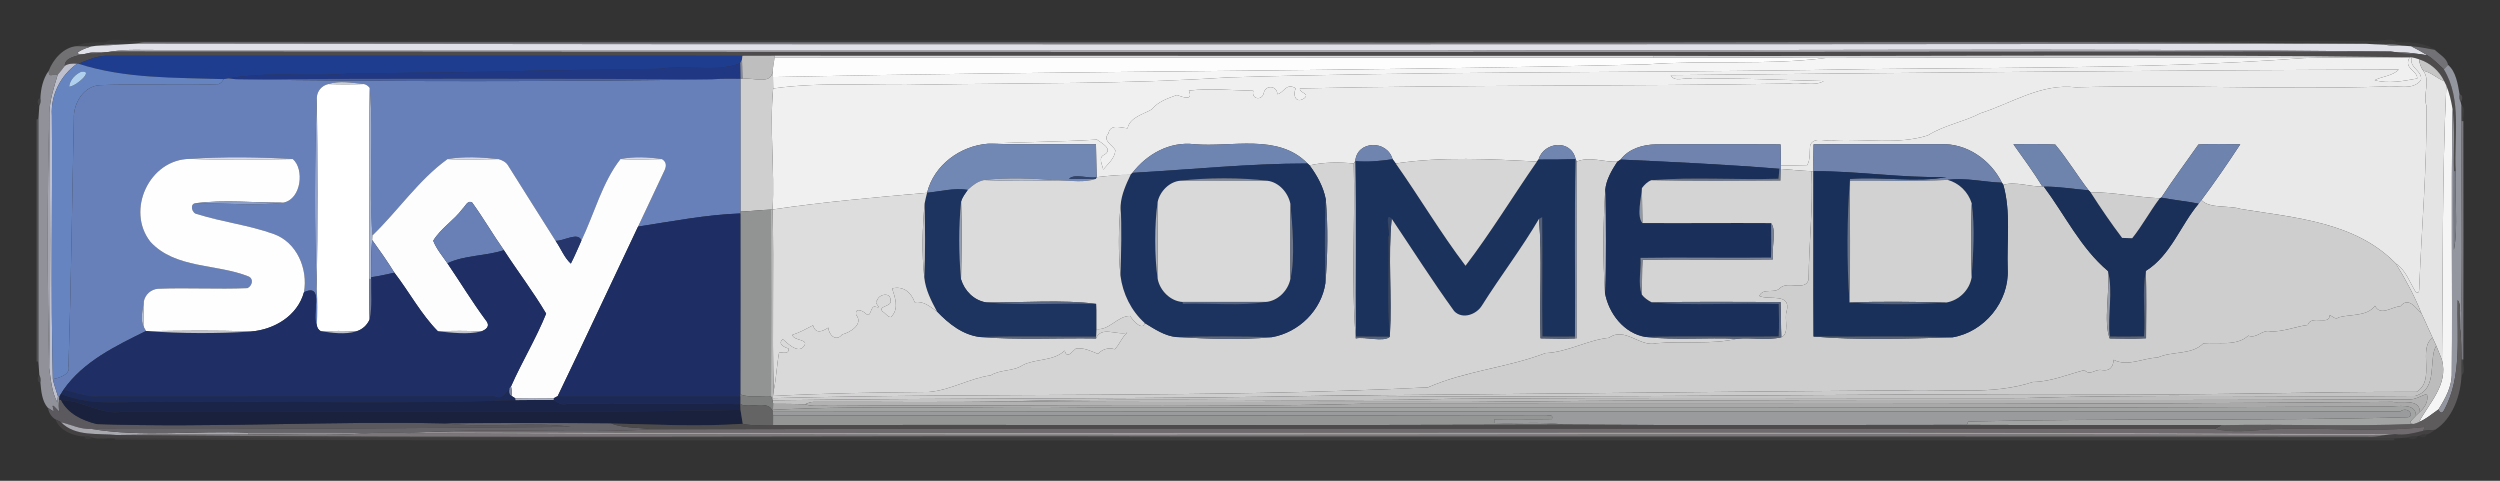 <?xml version="1.0" encoding="UTF-8" ?>
<!DOCTYPE svg PUBLIC "-//W3C//DTD SVG 1.1//EN" "http://www.w3.org/Graphics/SVG/1.1/DTD/svg11.dtd">
<svg width="1300pt" height="250pt" viewBox="0 0 1300 250" version="1.1" xmlns="http://www.w3.org/2000/svg">
<rect x="0" y="0" width="1300" height="250" fill="#333333" stroke="none"/>
<g id="#4140417c">
<path fill="#414041" opacity="0.49" d=" M 55.00 22.00 C 57.70 19.63 64.71 21.15 69.27 21.31 C 64.53 21.82 59.76 22.14 55.00 22.00 Z" />
</g>
<g id="#3d3c3cd9">
<path fill="#3d3c3c" opacity="0.85" d=" M 69.27 21.31 C 457.08 20.77 844.94 20.85 1232.74 21.26 C 1237.09 21.88 1241.57 22.09 1246.01 22.02 C 1252.66 21.81 1260.56 21.88 1266.11 25.93 C 1261.98 25.23 1257.96 24.28 1253.81 24.05 C 1252.61 23.95 1251.42 23.87 1250.24 23.80 C 1246.71 23.19 1243.28 22.92 1239.76 23.21 C 1236.48 23.09 1233.42 23.00 1230.23 22.77 C 1043.55 20.97 856.73 22.51 670.00 22.00 C 471.66 21.98 273.31 22.03 74.97 21.98 C 73.52 22.01 72.11 22.38 70.70 22.71 C 67.54 22.88 64.38 23.01 61.22 23.21 C 57.39 23.04 53.57 23.25 49.78 23.83 C 49.15 23.92 47.87 24.10 47.23 24.19 C 45.42 24.15 41.79 24.05 39.98 24.00 C 43.40 21.56 50.04 22.16 55.00 22.00 C 59.76 22.14 64.53 21.82 69.27 21.31 Z" />
</g>
<g id="#41404176">
<path fill="#414041" opacity="0.46" d=" M 1232.74 21.26 C 1236.21 22.26 1244.22 18.80 1246.01 22.02 C 1241.57 22.09 1237.09 21.88 1232.74 21.26 Z" />
</g>
<g id="#7a7a7fff">
<path fill="#7a7a7f" opacity="1.00" d=" M 70.70 22.71 C 72.11 22.38 73.52 22.01 74.97 21.98 C 273.31 22.03 471.66 21.98 670.00 22.00 C 856.73 22.51 1043.55 20.97 1230.23 22.77 C 843.72 23.11 457.20 23.24 70.70 22.71 Z" />
</g>
<g id="#999aa3ff">
<path fill="#999aa3" opacity="1.00" d=" M 49.78 23.83 C 53.57 23.25 57.39 23.04 61.22 23.21 C 57.42 23.62 53.61 23.83 49.78 23.83 Z" />
</g>
<g id="#dfe0e8ff">
<path fill="#dfe0e8" opacity="1.00" d=" M 61.22 23.21 C 64.38 23.01 67.54 22.88 70.70 22.71 C 457.20 23.24 843.72 23.11 1230.23 22.77 C 1233.42 23.00 1236.48 23.09 1239.76 23.21 C 1243.16 23.80 1246.75 24.07 1250.24 23.80 C 1251.42 23.87 1252.61 23.95 1253.81 24.05 C 1256.67 25.48 1259.49 26.99 1262.19 28.76 C 1259.88 28.34 1257.56 27.99 1255.24 27.79 C 1252.02 27.34 1248.97 27.05 1245.79 27.11 C 1245.14 27.03 1243.86 26.88 1243.21 26.80 C 1076.56 24.93 909.72 26.53 743.00 26.00 C 523.00 25.99 303.00 26.02 83.00 25.99 C 74.60 26.12 66.12 25.42 57.79 26.84 C 57.14 26.92 55.85 27.08 55.21 27.16 C 52.03 27.15 48.79 26.73 45.72 27.71 C 45.08 27.84 43.81 28.10 43.17 28.23 C 36.07 28.24 44.57 24.95 47.23 24.19 C 47.87 24.10 49.15 23.92 49.78 23.83 C 53.61 23.83 57.42 23.62 61.22 23.21 Z" />
</g>
<g id="#989aa1ff">
<path fill="#989aa1" opacity="1.00" d=" M 1239.76 23.21 C 1243.28 22.92 1246.71 23.19 1250.24 23.80 C 1246.75 24.07 1243.16 23.80 1239.76 23.21 Z" />
</g>
<g id="#747477f7">
<path fill="#747477" opacity="0.97" d=" M 25.35 36.80 C 27.56 30.89 33.17 24.42 39.98 24.00 C 41.79 24.05 45.42 24.15 47.23 24.19 C 44.57 24.95 36.07 28.24 43.17 28.23 C 40.11 29.00 33.60 29.85 33.67 34.26 C 32.55 35.89 31.25 37.38 29.99 38.89 C 27.39 38.15 25.23 40.94 25.35 36.80 Z" />
</g>
<g id="#737276fa">
<path fill="#737276" opacity="0.98" d=" M 1253.81 24.05 C 1257.96 24.28 1261.98 25.23 1266.11 25.93 C 1268.40 28.19 1272.42 30.28 1272.95 33.71 C 1272.20 34.47 1271.48 35.24 1270.78 36.01 C 1268.00 33.48 1265.43 30.69 1262.19 28.76 C 1259.49 26.99 1256.67 25.48 1253.81 24.05 Z" />
</g>
<g id="#a8a7aeff">
<path fill="#a8a7ae" opacity="1.00" d=" M 57.79 26.84 C 66.12 25.42 74.60 26.12 83.00 25.99 C 303.00 26.02 523.00 25.99 743.00 26.00 C 909.72 26.53 1076.56 24.93 1243.21 26.80 C 848.07 27.16 452.93 27.08 57.79 26.84 Z" />
</g>
<g id="#858287ff">
<path fill="#858287" opacity="1.00" d=" M 45.72 27.71 C 48.79 26.73 52.03 27.15 55.21 27.16 C 52.07 27.76 48.89 28.05 45.72 27.71 Z" />
</g>
<g id="#4d4b4bff">
<path fill="#4d4b4b" opacity="1.00" d=" M 55.21 27.16 C 55.85 27.08 57.14 26.92 57.79 26.84 C 452.93 27.08 848.07 27.16 1243.21 26.80 C 1243.86 26.88 1245.14 27.03 1245.79 27.11 C 1248.82 27.70 1252.09 28.02 1255.24 27.79 C 1257.56 27.99 1259.88 28.34 1262.19 28.76 C 1265.43 30.69 1268.00 33.48 1270.78 36.01 C 1280.39 51.79 1275.96 71.53 1276.99 89.01 L 1276.00 88.99 C 1275.70 78.24 1276.71 67.41 1275.34 56.71 C 1274.63 52.55 1273.71 48.38 1272.10 44.49 C 1271.75 43.71 1271.38 42.95 1270.98 42.21 C 1268.50 36.79 1263.58 32.64 1257.93 30.84 C 1256.66 30.37 1255.35 30.02 1254.05 29.79 C 1122.79 27.95 991.33 29.52 860.00 29.01 C 707.65 28.96 555.30 29.06 402.95 28.96 C 397.31 28.95 391.67 28.96 386.04 29.00 C 275.69 28.98 165.34 29.03 54.99 28.98 C 50.01 29.21 45.35 31.28 40.79 33.15 L 40.07 33.14 C 37.86 32.99 35.58 32.99 33.67 34.26 C 33.60 29.85 40.11 29.00 43.17 28.23 C 43.81 28.10 45.08 27.84 45.72 27.71 C 48.89 28.05 52.07 27.76 55.21 27.16 Z" />
</g>
<g id="#868387ff">
<path fill="#868387" opacity="1.00" d=" M 1245.79 27.11 C 1248.97 27.05 1252.02 27.34 1255.24 27.79 C 1252.09 28.02 1248.82 27.70 1245.79 27.11 Z" />
</g>
<g id="#1e3d8fff">
<path fill="#1e3d8f" opacity="1.00" d=" M 40.79 33.15 C 45.35 31.28 50.01 29.21 54.99 28.98 C 165.34 29.03 275.69 28.98 386.04 29.00 C 385.99 29.45 385.89 30.33 385.84 30.77 C 385.59 31.30 385.11 32.35 384.87 32.88 C 371.71 37.91 356.79 33.24 342.98 35.80 C 289.63 36.08 236.35 38.16 182.99 38.02 C 161.64 40.35 139.98 36.88 118.80 40.78 C 118.18 40.87 116.95 41.05 116.33 41.15 C 91.12 40.31 65.06 41.01 40.79 33.15 Z" />
</g>
<g id="#bfbebfff">
<path fill="#bfbebf" opacity="1.00" d=" M 386.04 29.00 C 391.67 28.96 397.31 28.95 402.95 28.96 L 402.81 29.83 C 402.42 32.13 402.06 34.44 401.74 36.74 C 401.46 44.52 391.46 40.08 386.02 40.99 C 385.96 37.58 385.94 34.18 385.84 30.77 C 385.89 30.33 385.99 29.45 386.04 29.00 Z" />
</g>
<g id="#e1e1e3ff">
<path fill="#e1e1e3" opacity="1.00" d=" M 402.95 28.96 C 555.30 29.06 707.65 28.96 860.00 29.01 L 859.99 29.99 C 707.60 29.90 555.20 30.22 402.81 29.83 L 402.95 28.96 Z" />
</g>
<g id="#d5d6d7ff">
<path fill="#d5d6d7" opacity="1.00" d=" M 860.00 29.01 C 991.33 29.52 1122.79 27.95 1254.05 29.79 L 1252.99 29.87 C 1234.73 30.33 1216.46 29.60 1198.22 30.20 C 1115.22 29.84 1032.21 29.91 949.21 30.17 C 919.47 29.79 889.73 30.11 859.99 29.99 L 860.00 29.01 Z" />
</g>
<g id="#fdfdfdff">
<path fill="#fdfdfd" opacity="1.00" d=" M 401.74 36.74 C 402.06 34.44 402.42 32.13 402.81 29.83 C 555.20 30.22 707.60 29.90 859.99 29.99 C 889.73 30.11 919.47 29.79 949.21 30.17 C 918.52 34.01 887.28 31.19 856.41 33.47 C 705.00 37.18 553.36 36.83 401.97 40.06 C 401.92 39.23 401.80 37.57 401.74 36.74 Z" />
</g>
<g id="#f5f5f5ff">
<path fill="#f5f5f5" opacity="1.00" d=" M 949.21 30.17 C 1032.21 29.91 1115.22 29.84 1198.22 30.20 C 1112.30 36.57 1026.06 34.68 939.99 36.44 C 839.35 37.85 738.65 37.16 638.02 40.28 C 585.95 43.76 533.34 43.11 481.00 44.00 C 454.71 44.77 427.98 42.33 402.05 46.01 C 402.02 44.03 402.00 42.05 401.97 40.06 C 553.36 36.83 705.00 37.18 856.41 33.47 C 887.28 31.19 918.52 34.01 949.21 30.17 Z" />
<path fill="#f5f5f5" opacity="1.00" d=" M 1269.86 187.24 C 1270.39 139.65 1269.85 91.96 1272.10 44.49 C 1273.71 48.38 1274.63 52.55 1275.34 56.71 C 1274.48 102.46 1275.34 148.23 1274.92 193.99 C 1275.07 200.94 1271.62 207.21 1268.03 212.88 C 1264.71 215.21 1261.61 217.91 1257.86 219.48 C 1263.22 209.38 1273.11 200.17 1269.86 187.24 Z" />
</g>
<g id="#f0f0f0ff">
<path fill="#f0f0f0" opacity="1.00" d=" M 1198.22 30.20 C 1216.46 29.60 1234.73 30.33 1252.99 29.87 C 1249.69 35.67 1256.99 36.52 1256.98 40.82 C 1249.79 42.11 1242.05 43.65 1234.82 41.69 C 1238.90 39.64 1244.02 39.57 1247.36 36.17 C 1121.11 36.54 995.01 37.89 868.79 39.08 C 870.87 43.20 876.59 39.77 879.99 41.04 C 902.80 40.43 925.56 41.55 948.34 42.15 C 943.38 45.13 936.21 42.40 930.34 43.46 C 845.64 44.88 760.35 44.13 675.96 45.99 C 675.60 48.44 681.42 48.52 678.13 51.14 C 673.85 54.03 672.10 49.45 673.81 45.94 C 668.76 42.84 667.72 48.22 664.22 49.00 C 664.20 44.63 658.31 43.94 657.20 48.14 C 656.51 52.46 650.56 51.82 651.71 47.19 C 640.63 46.98 629.23 45.78 618.21 47.11 C 620.55 52.51 615.45 50.66 611.97 49.42 C 607.16 51.17 602.27 52.76 598.92 56.87 C 594.47 59.49 587.57 60.91 586.32 66.74 C 582.33 66.33 577.38 64.33 576.34 69.49 C 573.13 73.04 578.44 75.34 579.99 78.11 C 579.70 82.34 576.19 85.16 573.66 88.18 C 573.22 85.44 570.81 81.93 574.37 80.39 C 578.96 77.51 572.80 74.35 570.38 72.59 C 551.53 73.77 532.60 73.74 513.76 74.73 C 499.29 75.87 485.65 85.82 482.08 100.24 C 455.31 102.60 428.36 104.98 401.77 108.92 C 402.89 87.93 400.08 66.98 402.05 46.01 C 427.98 42.33 454.71 44.77 481.00 44.00 C 533.34 43.11 585.95 43.76 638.02 40.28 C 738.65 37.16 839.35 37.85 939.99 36.44 C 1026.06 34.68 1112.30 36.57 1198.22 30.20 Z" />
</g>
<g id="#edececff">
<path fill="#edecec" opacity="1.00" d=" M 1252.99 29.87 L 1254.05 29.79 C 1252.55 35.42 1260.01 36.79 1258.85 41.73 C 1254.42 47.40 1246.03 44.09 1240.00 45.00 C 1186.59 46.78 1133.06 43.88 1079.56 45.42 C 1061.50 43.20 1046.34 53.58 1029.86 58.87 C 1021.04 63.48 1010.99 65.04 1002.45 70.41 C 986.81 75.34 970.06 72.10 953.99 72.95 C 950.04 74.06 943.59 70.60 941.34 75.36 C 940.80 78.81 941.55 82.67 939.76 85.87 C 935.17 86.04 930.65 86.04 926.09 86.01 C 926.04 83.28 925.93 77.82 925.88 75.08 C 904.26 74.93 882.63 74.92 861.01 75.08 C 854.28 75.20 846.88 77.36 842.72 82.98 C 842.29 83.26 841.43 83.83 841.00 84.11 C 834.04 84.37 826.57 81.18 819.91 84.01 C 819.76 83.69 819.47 83.05 819.32 82.73 C 816.94 72.19 802.78 73.68 800.02 82.98 C 799.83 83.23 799.43 83.75 799.23 84.00 C 774.90 82.73 749.99 81.35 725.78 85.01 C 725.23 84.27 724.69 83.54 724.15 82.80 C 721.24 72.58 705.62 73.03 704.74 83.78 C 704.54 84.08 704.14 84.68 703.94 84.99 C 696.35 84.29 688.44 84.25 681.00 86.00 C 680.73 85.76 680.20 85.26 679.93 85.01 C 664.56 69.23 640.40 76.71 620.98 74.98 C 608.29 73.47 596.44 80.09 588.87 89.88 C 588.63 90.14 588.13 90.67 587.89 90.93 C 581.97 90.80 576.11 91.47 570.25 92.13 C 570.03 86.44 570.10 80.75 569.91 75.06 C 551.19 74.75 532.47 75.35 513.76 74.73 C 532.60 73.74 551.53 73.77 570.38 72.59 C 572.80 74.35 578.96 77.51 574.37 80.39 C 570.81 81.93 573.22 85.44 573.66 88.18 C 576.19 85.16 579.70 82.34 579.99 78.11 C 578.44 75.34 573.13 73.04 576.34 69.49 C 577.38 64.33 582.33 66.33 586.32 66.74 C 587.57 60.91 594.47 59.49 598.92 56.87 C 602.27 52.76 607.16 51.17 611.97 49.42 C 615.45 50.66 620.55 52.51 618.21 47.11 C 629.23 45.78 640.63 46.98 651.71 47.19 C 650.56 51.82 656.51 52.46 657.20 48.14 C 658.31 43.94 664.20 44.63 664.22 49.00 C 667.72 48.22 668.76 42.84 673.81 45.94 C 672.10 49.45 673.85 54.03 678.13 51.14 C 681.42 48.52 675.60 48.44 675.96 45.99 C 760.35 44.13 845.64 44.88 930.34 43.46 C 936.21 42.40 943.38 45.13 948.34 42.15 C 925.56 41.55 902.80 40.43 879.99 41.04 C 876.59 39.77 870.87 43.20 868.79 39.08 C 995.01 37.89 1121.11 36.54 1247.36 36.17 C 1244.02 39.57 1238.90 39.64 1234.82 41.69 C 1242.05 43.65 1249.79 42.11 1256.98 40.82 C 1256.99 36.52 1249.69 35.67 1252.99 29.87 Z" />
</g>
<g id="#e9e9e9ff">
<path fill="#e9e9e9" opacity="1.00" d=" M 1254.05 29.79 C 1255.35 30.02 1256.66 30.37 1257.93 30.84 C 1258.09 32.98 1258.84 35.01 1260.08 36.77 C 1264.08 42.09 1259.76 49.02 1261.75 55.03 C 1262.12 86.37 1259.25 117.66 1258.03 149.00 C 1257.87 150.44 1258.45 152.96 1256.18 151.85 C 1253.03 146.78 1251.02 140.40 1245.80 137.00 C 1224.81 115.44 1193.33 113.20 1165.32 108.69 C 1158.91 106.59 1149.17 108.68 1144.75 104.04 C 1151.80 94.59 1158.48 84.87 1164.95 75.01 C 1157.68 75.02 1150.41 74.65 1143.19 75.14 C 1136.75 84.35 1129.98 93.33 1123.87 102.76 L 1123.07 103.10 C 1111.02 102.58 1099.16 99.93 1087.07 99.95 C 1086.82 99.70 1086.32 99.21 1086.07 98.96 C 1080.10 91.17 1075.01 82.68 1068.73 75.17 C 1061.47 74.85 1054.22 74.86 1046.98 75.03 C 1052.13 82.23 1057.37 89.41 1062.03 96.96 C 1055.28 97.19 1048.31 94.22 1041.73 96.10 C 1041.55 95.83 1041.19 95.28 1041.01 95.01 C 1035.08 83.05 1022.65 74.38 1009.03 74.98 C 987.04 75.06 965.04 74.88 943.06 75.07 C 942.90 79.71 942.97 84.36 942.99 89.00 L 941.99 89.02 C 936.68 88.82 931.41 88.23 926.12 87.87 C 926.11 87.41 926.10 86.48 926.09 86.01 C 930.65 86.04 935.17 86.04 939.76 85.87 C 941.55 82.67 940.80 78.81 941.34 75.36 C 943.59 70.60 950.04 74.06 953.99 72.95 C 970.06 72.10 986.81 75.34 1002.45 70.41 C 1010.99 65.04 1021.04 63.48 1029.86 58.87 C 1046.34 53.58 1061.50 43.20 1079.56 45.42 C 1133.06 43.88 1186.59 46.78 1240.00 45.00 C 1246.03 44.09 1254.42 47.40 1258.85 41.73 C 1260.01 36.79 1252.55 35.42 1254.05 29.79 Z" />
</g>
<g id="#8189a1ff">
<path fill="#8189a1" opacity="1.00" d=" M 384.87 32.88 C 385.11 32.35 385.59 31.30 385.84 30.77 C 385.94 34.18 385.96 37.58 386.02 40.99 L 385.01 41.00 C 384.94 38.29 384.89 35.58 384.87 32.88 Z" />
</g>
<g id="#c5c5c6ff">
<path fill="#c5c5c6" opacity="1.00" d=" M 1257.93 30.84 C 1263.58 32.64 1268.50 36.79 1270.98 42.21 C 1267.14 40.75 1264.17 37.53 1260.08 36.77 C 1258.84 35.01 1258.09 32.98 1257.93 30.84 Z" />
</g>
<g id="#bec0cdff">
<path fill="#bec0cd" opacity="1.00" d=" M 33.67 34.26 C 35.58 32.99 37.86 32.99 40.07 33.14 C 31.52 39.20 26.32 49.40 26.98 59.97 C 27.35 105.70 26.32 151.52 27.48 197.19 C 28.16 200.19 29.20 203.08 30.13 206.01 C 30.04 206.82 29.87 208.43 29.78 209.24 C 26.89 203.74 26.39 197.35 25.58 191.31 C 26.35 147.14 26.14 102.92 25.68 58.75 C 25.83 51.89 28.07 45.39 29.99 38.89 C 31.25 37.38 32.55 35.89 33.67 34.26 Z" />
</g>
<g id="#6685c0ff">
<path fill="#6685c0" opacity="1.00" d=" M 40.07 33.14 L 40.79 33.15 C 65.06 41.01 91.12 40.31 116.33 41.15 C 115.71 42.26 114.88 43.28 113.66 43.76 C 93.22 44.60 72.72 43.37 52.29 44.28 C 43.56 44.52 38.08 53.68 38.41 61.68 C 37.46 104.57 36.99 147.48 35.62 190.35 C 36.85 194.84 30.55 196.52 27.48 197.19 C 26.32 151.52 27.35 105.70 26.98 59.97 C 26.32 49.40 31.52 39.20 40.07 33.14 M 42.28 37.27 C 39.13 38.67 36.32 41.52 35.93 45.07 C 39.40 45.03 49.27 36.38 42.28 37.27 Z" />
</g>
<g id="#203783ff">
<path fill="#203783" opacity="1.00" d=" M 342.98 35.80 C 356.79 33.24 371.71 37.91 384.87 32.88 C 384.89 35.58 384.94 38.29 385.01 41.00 C 380.09 41.06 375.18 40.79 370.29 41.28 C 287.79 40.78 205.28 40.89 122.78 41.22 C 121.45 41.07 120.12 40.92 118.80 40.78 C 139.98 36.88 161.64 40.35 182.99 38.02 C 236.35 38.16 289.63 36.08 342.98 35.80 Z" />
</g>
<g id="#94969ffe">
<path fill="#94969f" opacity="1.00" d=" M 1270.78 36.01 C 1271.48 35.24 1272.20 34.47 1272.95 33.71 C 1277.15 37.22 1278.10 43.93 1278.99 49.16 C 1278.78 50.47 1278.90 51.82 1279.56 53.00 C 1279.66 53.48 1279.87 54.43 1279.97 54.91 C 1279.94 57.61 1279.95 60.31 1280.00 63.01 C 1279.59 99.41 1280.78 135.91 1279.46 172.25 C 1278.07 167.49 1280.60 159.17 1277.99 156.02 C 1277.52 174.87 1280.34 195.74 1271.05 213.06 C 1270.03 215.12 1268.81 215.09 1268.03 212.88 C 1271.62 207.21 1275.07 200.94 1274.92 193.99 C 1275.34 148.23 1274.48 102.46 1275.34 56.71 C 1276.71 67.41 1275.70 78.24 1276.00 88.99 C 1276.02 102.66 1275.89 116.32 1276.02 129.99 C 1278.39 118.28 1276.30 102.33 1276.99 89.01 C 1275.96 71.53 1280.39 51.79 1270.78 36.01 Z" />
</g>
<g id="#909199fd">
<path fill="#909199" opacity="1.00" d=" M 25.35 36.80 C 25.23 40.94 27.39 38.15 29.99 38.89 C 28.07 45.39 25.83 51.89 25.68 58.75 C 24.49 102.87 24.66 147.19 25.58 191.31 C 26.39 197.35 26.89 203.74 29.78 209.24 C 29.87 208.43 30.04 206.82 30.13 206.01 L 30.96 206.02 C 30.92 206.48 30.84 207.41 30.79 207.87 C 30.46 209.92 30.51 211.99 30.82 214.04 C 29.71 213.26 26.52 208.83 27.65 212.33 C 28.89 215.38 26.09 212.65 24.87 212.07 C 21.82 208.65 21.39 203.27 21.00 198.85 C 21.21 197.54 21.08 196.19 20.45 195.01 C 20.33 193.26 20.10 189.75 19.98 188.00 C 20.01 145.99 20.02 103.99 19.98 61.99 C 20.10 60.24 20.33 56.74 20.45 54.99 C 21.08 53.81 21.21 52.46 21.00 51.15 C 21.22 46.17 22.34 40.90 25.35 36.80 Z" />
</g>
<g id="#afd0eeff">
<path fill="#afd0ee" opacity="1.00" d=" M 42.28 37.27 C 49.27 36.38 39.40 45.03 35.93 45.07 C 36.32 41.52 39.13 38.67 42.28 37.27 Z" />
</g>
<g id="#cfcfcfff">
<path fill="#cfcfcf" opacity="1.00" d=" M 386.02 40.99 C 391.46 40.08 401.46 44.52 401.74 36.74 C 401.80 37.57 401.92 39.23 401.97 40.06 C 402.00 42.05 402.02 44.03 402.05 46.01 C 400.08 66.98 402.89 87.93 401.77 108.92 L 400.94 109.00 C 395.62 109.17 390.33 109.86 385.02 110.04 C 384.99 87.03 384.99 64.02 385.01 41.00 L 386.02 40.99 Z" />
</g>
<g id="#e4e4e4ff">
<path fill="#e4e4e4" opacity="1.00" d=" M 1260.08 36.77 C 1264.17 37.53 1267.14 40.75 1270.98 42.21 C 1271.38 42.95 1271.75 43.71 1272.10 44.49 C 1269.85 91.96 1270.39 139.65 1269.86 187.24 C 1268.84 184.76 1267.93 182.24 1266.86 179.79 C 1266.26 178.40 1265.59 177.03 1264.96 175.66 C 1262.96 171.46 1261.19 167.14 1259.15 162.96 C 1255.57 153.86 1250.92 145.30 1245.80 137.00 C 1251.02 140.40 1253.03 146.78 1256.18 151.85 C 1258.45 152.96 1257.87 150.44 1258.03 149.00 C 1259.25 117.66 1262.12 86.37 1261.75 55.03 C 1259.76 49.02 1264.08 42.09 1260.08 36.77 Z" />
</g>
<g id="#6880b9ff">
<path fill="#6880b9" opacity="1.00" d=" M 116.33 41.15 C 116.95 41.05 118.18 40.87 118.80 40.78 C 120.12 40.92 121.45 41.07 122.78 41.22 C 205.19 42.55 287.92 42.45 370.29 41.28 C 375.18 40.79 380.09 41.06 385.01 41.00 C 384.99 64.02 384.99 87.03 385.02 110.04 L 384.99 110.99 C 367.13 111.66 349.45 115.11 331.80 117.82 C 336.43 108.09 341.02 98.34 345.57 88.58 C 346.80 85.94 346.35 83.99 344.21 82.73 C 337.19 81.66 329.66 81.32 322.67 82.69 C 313.25 94.61 309.03 111.07 302.31 125.12 C 300.74 120.36 293.19 125.42 288.91 125.24 C 280.56 112.19 272.43 99.00 264.12 85.92 C 263.06 84.20 261.11 83.28 259.24 82.73 C 250.50 81.76 241.35 81.21 232.71 82.72 C 217.76 93.46 207.02 109.54 193.71 122.38 C 191.56 96.93 194.48 71.02 192.27 45.75 C 191.53 44.75 190.50 43.93 189.25 43.71 C 183.20 43.14 176.66 41.78 170.73 43.72 C 167.36 44.47 164.89 47.26 164.75 50.75 C 163.58 83.82 163.40 117.27 164.70 150.29 C 165.10 156.60 165.02 162.93 164.76 169.25 C 161.90 163.61 168.94 146.90 158.07 151.96 C 160.24 139.87 154.39 125.95 142.33 121.68 C 129.47 117.04 115.66 115.48 102.66 111.36 C 99.74 111.14 98.48 106.00 101.71 105.65 C 116.86 105.58 132.27 107.16 147.31 105.38 C 156.80 103.62 158.34 87.78 152.24 82.70 C 134.50 81.64 116.44 81.39 98.72 82.62 C 77.59 82.79 65.37 109.47 78.22 125.77 C 91.20 139.84 112.68 137.09 129.25 143.76 C 132.09 145.08 131.10 148.66 128.67 149.82 C 113.16 150.49 97.61 149.52 82.11 150.15 C 78.45 150.46 75.46 153.17 74.78 156.78 C 74.32 161.07 72.62 166.10 74.85 170.16 C 75.12 170.65 75.67 171.63 75.94 172.12 C 60.25 179.85 43.23 187.99 32.98 202.76 C 32.66 203.28 32.02 204.30 31.70 204.81 C 31.51 205.12 31.14 205.72 30.96 206.02 L 30.13 206.01 C 29.20 203.08 28.16 200.19 27.48 197.19 C 30.55 196.52 36.85 194.84 35.62 190.35 C 36.99 147.48 37.46 104.57 38.41 61.68 C 38.08 53.68 43.56 44.52 52.29 44.28 C 72.72 43.37 93.22 44.60 113.66 43.76 C 114.88 43.28 115.71 42.26 116.33 41.15 Z" />
</g>
<g id="#4963a3ff">
<path fill="#4963a3" opacity="1.00" d=" M 122.78 41.22 C 205.28 40.89 287.79 40.78 370.29 41.28 C 287.92 42.45 205.19 42.55 122.78 41.22 Z" />
</g>
<g id="#c7d0e2ff">
<path fill="#c7d0e2" opacity="1.00" d=" M 170.73 43.72 C 176.66 41.78 183.20 43.14 189.25 43.71 C 183.08 43.94 176.90 43.97 170.73 43.72 Z" />
</g>
<g id="#ffffffff">
<path fill="#ffffff" opacity="1.00" d=" M 164.75 50.75 C 164.89 47.26 167.36 44.47 170.73 43.72 C 176.90 43.97 183.08 43.94 189.25 43.71 C 190.50 43.93 191.53 44.75 192.27 45.75 C 191.68 78.82 192.13 111.91 192.02 144.99 C 191.97 152.04 191.90 159.11 192.18 166.16 C 190.91 169.13 188.37 171.40 185.28 172.30 C 179.12 172.05 172.96 172.04 166.80 172.22 C 165.69 171.62 164.95 170.47 164.76 169.25 C 165.02 162.93 165.10 156.60 164.70 150.29 C 165.21 117.12 165.15 83.92 164.75 50.75 Z" />
</g>
<g id="#a4b2d1ff">
<path fill="#a4b2d1" opacity="1.00" d=" M 192.27 45.75 C 194.48 71.02 191.56 96.93 193.71 122.38 C 193.61 123.19 193.57 124.00 193.53 124.82 C 192.95 131.24 192.94 137.70 193.02 144.14 L 193.00 145.10 L 192.02 144.99 C 192.13 111.91 191.68 78.82 192.27 45.75 Z" />
</g>
<g id="#5f5e6096">
<path fill="#5f5e60" opacity="0.59" d=" M 1278.99 49.16 C 1280.81 49.00 1280.63 52.15 1279.56 53.00 C 1278.90 51.82 1278.78 50.47 1278.99 49.16 Z" />
</g>
<g id="#54545570">
<path fill="#545455" opacity="0.44" d=" M 20.45 54.99 C 19.35 54.14 19.17 51.00 21.00 51.15 C 21.21 52.46 21.08 53.81 20.45 54.99 Z" />
</g>
<g id="#94a3c9ff">
<path fill="#94a3c9" opacity="1.00" d=" M 164.70 150.29 C 163.40 117.27 163.58 83.82 164.75 50.75 C 165.15 83.92 165.21 117.12 164.70 150.29 Z" />
</g>
<g id="#504f5076">
<path fill="#504f50" opacity="0.46" d=" M 1279.97 54.91 C 1282.23 55.99 1280.56 60.53 1280.95 62.98 L 1280.00 63.01 C 1279.95 60.31 1279.94 57.61 1279.97 54.91 Z" />
</g>
<g id="#a4a5afff">
<path fill="#a4a5af" opacity="1.00" d=" M 25.58 191.31 C 24.66 147.19 24.49 102.87 25.68 58.75 C 26.14 102.92 26.35 147.14 25.58 191.31 Z" />
</g>
<g id="#6a696b90">
<path fill="#6a696b" opacity="0.56" d=" M 19.02 62.02 L 19.98 61.99 C 20.02 103.99 20.01 145.99 19.98 188.00 L 19.02 188.00 C 18.99 146.01 18.98 104.01 19.02 62.02 Z" />
</g>
<g id="#87878cd5">
<path fill="#87878c" opacity="0.84" d=" M 1280.00 63.01 L 1280.95 62.98 C 1281.02 104.32 1281.05 145.67 1280.94 187.00 L 1280.01 187.00 C 1279.93 182.07 1279.83 177.16 1279.46 172.25 C 1280.78 135.91 1279.59 99.41 1280.00 63.01 Z" />
</g>
<g id="#7187b4ff">
<path fill="#7187b4" opacity="1.00" d=" M 482.08 100.24 C 485.65 85.82 499.29 75.87 513.76 74.73 C 532.47 75.35 551.19 74.75 569.91 75.06 C 570.10 80.75 570.03 86.44 570.25 92.13 C 565.98 93.07 558.94 90.06 555.85 92.98 C 560.49 93.04 565.18 93.09 569.85 92.97 C 564.28 95.11 556.70 93.89 550.21 93.80 C 537.47 92.82 524.38 92.14 511.69 93.62 C 508.34 94.28 505.63 96.44 503.21 98.72 C 496.11 97.60 489.11 99.56 482.08 100.24 Z" />
</g>
<g id="#6f85b1ff">
<path fill="#6f85b1" opacity="1.00" d=" M 588.87 89.88 C 596.44 80.09 608.29 73.47 620.98 74.98 C 640.40 76.71 664.56 69.23 679.93 85.01 C 649.53 85.03 619.21 88.17 588.87 89.88 Z" />
</g>
<g id="#6f84afff">
<path fill="#6f84af" opacity="1.00" d=" M 704.74 83.78 C 705.62 73.03 721.24 72.58 724.15 82.80 C 717.73 83.76 711.21 84.38 704.74 83.78 Z" />
</g>
<g id="#7085afff">
<path fill="#7085af" opacity="1.00" d=" M 800.02 82.98 C 802.78 73.68 816.94 72.19 819.32 82.73 C 812.87 82.98 806.45 83.01 800.02 82.98 Z" />
</g>
<g id="#6f83aeff">
<path fill="#6f83ae" opacity="1.00" d=" M 842.72 82.98 C 846.88 77.36 854.28 75.20 861.01 75.08 C 882.63 74.92 904.26 74.93 925.88 75.08 C 925.93 77.82 926.04 83.28 926.09 86.01 C 926.10 86.48 926.11 87.41 926.12 87.87 L 925.25 87.77 C 897.79 85.54 870.18 84.24 842.72 82.98 Z" />
</g>
<g id="#6e82acff">
<path fill="#6e82ac" opacity="1.00" d=" M 943.06 75.07 C 965.04 74.88 987.04 75.06 1009.03 74.98 C 1022.65 74.38 1035.08 83.05 1041.01 95.01 C 1031.58 94.68 1022.18 92.28 1012.76 93.53 C 995.86 94.51 978.93 93.80 962.02 94.00 L 962.00 93.02 C 978.24 91.74 997.02 95.05 1012.17 92.04 C 989.04 92.64 966.09 88.91 942.99 89.00 C 942.97 84.36 942.90 79.71 943.06 75.07 Z" />
</g>
<g id="#6f84adff">
<path fill="#6f84ad" opacity="1.00" d=" M 1046.98 75.03 C 1054.22 74.86 1061.47 74.85 1068.73 75.17 C 1075.01 82.68 1080.10 91.17 1086.07 98.96 C 1078.30 98.36 1070.60 96.94 1062.80 97.07 L 1062.03 96.96 C 1057.37 89.41 1052.13 82.23 1046.98 75.03 Z" />
</g>
<g id="#6e83adff">
<path fill="#6e83ad" opacity="1.00" d=" M 1143.19 75.14 C 1150.41 74.65 1157.68 75.02 1164.95 75.01 C 1158.48 84.87 1151.80 94.59 1144.75 104.04 C 1144.25 104.66 1143.77 105.28 1143.31 105.91 C 1136.85 104.63 1130.31 104.03 1123.87 102.76 C 1129.98 93.33 1136.75 84.35 1143.19 75.14 Z" />
</g>
<g id="#d8dde9ff">
<path fill="#d8dde9" opacity="1.00" d=" M 98.72 82.62 C 116.44 81.39 134.50 81.64 152.24 82.70 C 134.41 83.10 116.55 83.32 98.72 82.62 Z" />
</g>
<g id="#d7dce8ff">
<path fill="#d7dce8" opacity="1.00" d=" M 232.71 82.72 C 241.35 81.21 250.50 81.76 259.24 82.73 C 250.39 82.91 241.53 83.35 232.71 82.72 Z" />
</g>
<g id="#d6dbe7ff">
<path fill="#d6dbe7" opacity="1.00" d=" M 322.67 82.69 C 329.66 81.32 337.19 81.66 344.21 82.73 C 337.03 82.91 329.84 83.31 322.67 82.69 Z" />
</g>
<g id="#fefefeff">
<path fill="#fefefe" opacity="1.00" d=" M 78.22 125.77 C 65.37 109.47 77.59 82.79 98.72 82.62 C 116.55 83.32 134.41 83.10 152.24 82.70 C 158.34 87.78 156.80 103.62 147.31 105.38 C 132.17 105.43 116.72 103.78 101.71 105.65 C 98.48 106.00 99.74 111.14 102.66 111.36 C 115.66 115.48 129.47 117.04 142.33 121.68 C 154.39 125.95 160.24 139.87 158.07 151.96 C 154.71 164.30 142.49 171.50 130.30 172.41 C 112.47 171.64 94.62 171.99 76.79 172.19 L 75.94 172.12 C 75.67 171.63 75.12 170.65 74.85 170.16 C 74.84 165.69 74.79 161.24 74.78 156.78 C 75.46 153.17 78.45 150.46 82.11 150.15 C 97.61 149.52 113.16 150.49 128.67 149.82 C 131.10 148.66 132.09 145.08 129.25 143.76 C 112.68 137.09 91.20 139.84 78.22 125.77 Z" />
</g>
<g id="#fdfdfeff">
<path fill="#fdfdfe" opacity="1.00" d=" M 193.71 122.38 C 207.02 109.54 217.76 93.46 232.71 82.72 C 241.53 83.35 250.39 82.91 259.24 82.73 C 261.11 83.28 263.06 84.20 264.12 85.92 C 272.43 99.00 280.56 112.19 288.91 125.24 C 291.64 129.10 293.33 133.84 296.83 137.07 C 298.84 133.18 300.51 129.12 302.31 125.12 C 309.03 111.07 313.25 94.61 322.67 82.69 C 329.84 83.31 337.03 82.91 344.21 82.73 C 346.35 83.99 346.80 85.94 345.57 88.58 C 341.02 98.34 336.43 108.09 331.80 117.82 C 317.82 147.18 304.15 176.70 290.01 205.98 C 289.49 206.25 288.45 206.80 287.93 207.07 C 281.26 207.03 274.60 206.92 267.95 207.11 C 267.46 206.81 266.48 206.19 265.99 205.88 C 266.26 204.23 266.15 202.54 265.72 200.93 C 271.39 188.12 278.75 176.05 283.99 163.08 C 277.29 151.70 269.20 141.18 262.03 130.09 C 256.33 121.98 251.35 113.37 245.54 105.34 C 243.17 103.85 241.85 107.40 240.50 108.58 C 236.02 114.65 229.18 118.71 225.27 125.18 C 226.94 129.46 230.07 133.11 232.66 136.91 C 239.37 146.74 245.52 156.95 252.61 166.51 C 255.34 169.82 252.48 171.49 250.29 172.33 C 242.77 171.96 235.24 171.99 227.73 172.29 C 219.11 163.64 212.78 151.79 205.08 141.78 C 201.47 135.96 197.55 130.36 193.53 124.82 C 193.57 124.00 193.61 123.19 193.71 122.38 Z" />
</g>
<g id="#1b325dff">
<path fill="#1b325d" opacity="1.00" d=" M 704.74 83.78 C 711.21 84.38 717.73 83.76 724.15 82.80 C 724.69 83.54 725.23 84.27 725.78 85.01 C 738.15 102.55 749.11 121.12 762.07 138.20 C 775.31 120.83 786.73 101.97 799.23 84.00 C 799.43 83.75 799.83 83.23 800.02 82.98 C 806.45 83.01 812.87 82.98 819.32 82.73 C 818.59 113.48 819.22 144.24 818.98 175.00 C 813.32 175.01 807.68 175.12 802.06 174.93 C 801.78 154.26 802.22 133.59 801.93 112.92 C 801.52 113.14 800.69 113.60 800.27 113.82 C 791.20 129.30 780.24 143.55 770.70 158.73 C 767.82 163.59 760.44 166.27 756.17 161.78 C 744.83 146.12 734.47 129.78 723.69 113.74 C 719.49 109.43 723.43 122.34 721.97 123.00 C 722.47 140.08 721.02 157.26 722.75 174.27 L 722.77 175.09 C 716.84 175.01 710.93 174.99 705.03 174.99 C 704.74 144.59 705.43 114.17 704.74 83.78 Z" />
</g>
<g id="#d7d6d7ff">
<path fill="#d7d6d7" opacity="1.00" d=" M 725.78 85.01 C 749.99 81.35 774.90 82.73 799.23 84.00 C 786.73 101.97 775.31 120.83 762.07 138.20 C 749.11 121.12 738.15 102.55 725.78 85.01 Z" />
</g>
<g id="#878f9fff">
<path fill="#878f9f" opacity="1.00" d=" M 819.32 82.73 C 819.47 83.05 819.76 83.69 819.91 84.01 C 820.06 114.64 820.04 145.27 819.95 175.90 L 819.00 175.97 L 818.98 175.00 C 819.22 144.24 818.59 113.48 819.32 82.73 Z" />
</g>
<g id="#d5d4d5ff">
<path fill="#d5d4d5" opacity="1.00" d=" M 819.91 84.01 C 826.57 81.18 834.04 84.37 841.00 84.11 C 838.10 88.57 835.24 93.34 834.73 98.76 C 833.61 116.52 833.42 134.57 834.59 152.30 C 836.51 163.05 844.56 173.44 855.76 175.22 C 871.49 177.03 887.40 175.40 903.22 176.17 C 889.48 179.31 875.30 177.22 861.39 178.48 C 852.89 180.77 844.93 169.68 836.70 175.64 C 825.36 176.83 815.08 183.16 803.64 183.61 C 783.70 191.25 762.21 192.79 742.53 201.43 C 629.10 207.07 515.37 204.11 401.82 207.04 L 401.96 205.91 C 428.86 204.50 455.89 204.03 482.88 203.83 C 494.25 202.95 504.10 196.71 515.19 195.18 C 520.33 191.97 526.86 193.26 531.83 189.86 C 538.70 186.36 547.78 187.95 553.64 182.30 C 554.84 186.87 557.30 182.94 559.45 181.29 C 563.58 180.59 567.23 182.57 570.90 184.00 C 573.38 181.58 576.30 180.54 579.68 181.61 C 582.23 179.04 583.32 175.41 586.11 173.03 C 580.79 174.48 572.59 169.35 569.96 176.00 L 569.96 175.02 C 569.98 173.73 570.02 172.44 570.06 171.15 C 577.17 171.79 580.89 164.28 587.75 164.29 C 588.88 166.73 594.35 172.28 595.24 167.97 C 600.38 171.09 605.60 174.67 611.75 175.26 C 628.15 176.17 644.95 176.90 661.29 175.34 C 675.34 172.94 687.13 161.36 689.21 147.22 C 690.39 132.82 690.62 118.08 689.41 103.70 C 688.19 97.18 684.90 91.28 681.00 86.00 C 688.44 84.25 696.35 84.29 703.94 84.99 C 704.76 115.02 702.59 147.44 705.01 175.98 C 709.98 174.95 719.40 178.12 722.77 175.09 L 722.75 174.27 C 723.95 154.14 721.65 133.75 723.69 113.74 C 734.47 129.78 744.83 146.12 756.17 161.78 C 760.44 166.27 767.82 163.59 770.70 158.73 C 780.24 143.55 791.20 129.30 800.27 113.82 C 802.00 134.47 800.39 155.24 801.08 175.94 C 807.03 176.04 813.02 176.24 819.00 175.97 L 819.95 175.90 C 820.04 145.27 820.06 114.64 819.91 84.01 Z" />
</g>
<g id="#1a305bff">
<path fill="#1a305b" opacity="1.00" d=" M 841.00 84.11 C 841.43 83.83 842.29 83.26 842.72 82.98 C 870.18 84.24 897.79 85.54 925.25 87.77 C 925.11 89.49 925.03 91.22 924.81 92.94 C 902.81 93.64 880.55 91.91 858.71 93.71 C 856.66 94.47 855.07 96.12 853.79 97.83 C 853.52 102.96 850.91 112.40 854.04 115.98 C 876.34 116.13 898.66 115.87 920.97 116.02 C 920.94 121.99 921.21 127.97 920.92 133.94 C 898.30 134.25 875.67 133.71 853.07 134.11 C 853.52 140.37 851.55 147.20 853.76 153.22 C 855.09 154.94 856.92 156.20 858.85 157.19 C 880.76 159.18 902.93 157.31 924.95 158.07 C 925.04 163.68 925.23 169.32 924.92 174.94 C 901.86 175.29 878.80 174.61 855.76 175.22 C 844.56 173.44 836.51 163.05 834.59 152.30 C 835.30 134.47 835.11 116.60 834.73 98.76 C 835.24 93.34 838.10 88.57 841.00 84.11 Z" />
</g>
<g id="#b2b5bbff">
<path fill="#b2b5bb" opacity="1.00" d=" M 703.94 84.99 C 704.14 84.68 704.54 84.08 704.74 83.78 C 705.43 114.17 704.74 144.59 705.03 174.99 L 705.01 175.98 C 702.59 147.44 704.76 115.02 703.94 84.99 Z" />
</g>
<g id="#1c335fff">
<path fill="#1c335f" opacity="1.00" d=" M 588.87 89.88 C 619.21 88.17 649.53 85.03 679.93 85.01 C 680.20 85.26 680.73 85.76 681.00 86.00 C 684.90 91.28 688.19 97.18 689.41 103.70 C 688.70 118.19 688.94 132.72 689.21 147.22 C 687.13 161.36 675.34 172.94 661.29 175.34 C 644.78 174.83 628.25 174.80 611.75 175.26 C 605.60 174.67 600.38 171.09 595.24 167.97 C 588.18 161.61 583.82 152.70 582.63 143.30 C 583.02 131.13 583.38 118.92 582.72 106.76 C 583.14 101.14 585.50 95.95 587.89 90.93 C 588.13 90.67 588.63 90.14 588.87 89.88 M 613.97 93.97 C 608.22 94.30 603.13 99.49 601.99 104.98 C 600.31 116.11 600.31 133.87 602.00 145.02 C 603.14 151.10 608.63 156.65 614.96 157.02 L 615.05 157.95 C 629.08 157.49 645.51 159.25 658.03 157.02 C 664.34 156.65 669.85 151.11 670.99 145.04 C 673.62 134.59 672.01 116.46 671.00 105.98 C 669.83 100.19 665.06 94.73 659.01 94.00 C 646.22 92.30 626.80 92.34 613.97 93.97 Z" />
</g>
<g id="#6a768cff">
<path fill="#6a768c" opacity="1.00" d=" M 925.25 87.77 L 926.12 87.87 C 926.05 89.38 925.92 92.40 925.85 93.91 C 903.47 94.01 881.08 94.25 858.71 93.71 C 880.55 91.91 902.81 93.64 924.81 92.94 C 925.03 91.22 925.11 89.49 925.25 87.77 Z" />
</g>
<g id="#d4d4d4ff">
<path fill="#d4d4d4" opacity="1.00" d=" M 926.12 87.87 C 931.41 88.23 936.68 88.82 941.99 89.02 C 942.81 107.81 940.65 126.68 940.46 145.36 C 938.91 151.53 929.82 146.00 925.74 149.68 C 922.66 153.02 916.86 149.36 914.84 153.91 C 919.79 156.30 931.59 151.95 929.03 162.01 C 927.70 165.61 930.79 173.46 926.29 175.37 C 926.02 169.27 926.19 163.16 925.89 157.06 C 903.54 156.96 881.19 156.86 858.85 157.19 C 856.92 156.20 855.09 154.94 853.76 153.22 C 853.92 147.16 853.77 141.11 854.11 135.06 C 876.71 134.74 899.33 135.29 921.93 134.89 C 921.01 129.30 924.04 120.03 920.97 116.02 C 898.66 115.87 876.34 116.13 854.04 115.98 C 854.00 109.93 853.91 103.88 853.79 97.83 C 855.07 96.12 856.66 94.47 858.71 93.71 C 881.08 94.25 903.47 94.01 925.85 93.91 C 925.92 92.40 926.05 89.38 926.12 87.87 Z" />
</g>
<g id="#cfcecfff">
<path fill="#cfcecf" opacity="1.00" d=" M 941.99 89.02 L 942.99 89.00 C 943.08 117.66 942.87 146.33 943.05 174.98 C 965.34 176.96 991.59 176.15 1015.31 175.41 C 1031.82 172.62 1044.82 156.86 1044.01 140.03 C 1043.45 125.40 1045.75 110.37 1041.73 96.10 C 1048.31 94.22 1055.28 97.19 1062.03 96.96 L 1062.80 97.07 C 1073.73 111.68 1081.98 129.04 1096.12 140.91 C 1097.29 151.79 1093.68 166.73 1097.02 175.98 C 1103.29 176.04 1109.63 176.31 1115.94 175.89 C 1116.07 164.21 1116.12 152.52 1115.86 140.84 C 1128.80 132.80 1133.77 117.22 1143.31 105.91 C 1143.77 105.28 1144.25 104.66 1144.75 104.04 C 1149.17 108.68 1158.91 106.59 1165.32 108.69 C 1193.33 113.20 1224.81 115.44 1245.80 137.00 C 1250.92 145.30 1255.57 153.86 1259.15 162.96 C 1256.06 160.02 1252.34 154.14 1248.26 159.24 C 1243.75 159.44 1237.87 164.66 1234.99 159.01 C 1230.83 164.71 1222.19 163.28 1216.02 165.04 C 1214.51 166.51 1212.93 164.37 1211.44 163.91 C 1211.36 169.58 1201.90 163.44 1200.00 168.99 C 1193.77 169.79 1187.19 172.60 1180.66 172.35 C 1176.36 171.14 1173.47 176.34 1169.09 174.54 C 1163.15 180.16 1153.23 177.85 1145.74 178.56 C 1139.49 184.79 1129.57 182.40 1121.99 185.93 C 1114.50 186.10 1106.32 190.91 1099.10 187.09 C 1098.88 190.66 1097.16 193.14 1093.01 192.45 C 1089.58 191.64 1086.87 195.67 1083.94 192.45 C 1074.84 194.78 1066.54 198.49 1057.10 198.63 C 1036.13 205.64 1012.85 202.15 991.00 203.00 C 891.90 203.62 792.78 204.96 693.70 205.70 C 596.42 207.68 499.01 206.80 401.68 208.16 L 401.82 207.04 C 515.37 204.11 629.10 207.07 742.53 201.43 C 762.21 192.79 783.70 191.25 803.64 183.61 C 815.08 183.16 825.36 176.83 836.70 175.64 C 844.93 169.68 852.89 180.77 861.39 178.48 C 875.30 177.22 889.48 179.31 903.22 176.17 C 910.81 175.38 918.84 177.18 926.29 175.37 C 930.79 173.46 927.70 165.61 929.03 162.01 C 931.59 151.95 919.79 156.30 914.84 153.91 C 916.86 149.36 922.66 153.02 925.74 149.68 C 929.82 146.00 938.91 151.53 940.46 145.36 C 940.65 126.68 942.81 107.81 941.99 89.02 Z" />
</g>
<g id="#19305aff">
<path fill="#19305a" opacity="1.00" d=" M 942.99 89.00 C 966.09 88.91 989.04 92.64 1012.17 92.04 C 997.02 95.05 978.24 91.74 962.00 93.02 C 960.41 112.56 960.26 136.45 961.75 157.24 C 978.27 158.62 995.54 158.40 1012.26 157.28 C 1018.79 156.10 1024.14 150.82 1025.25 144.25 C 1026.08 131.55 1027.05 118.30 1025.29 105.72 C 1023.41 99.74 1018.73 95.20 1012.76 93.53 C 1022.18 92.28 1031.58 94.68 1041.01 95.01 C 1041.19 95.28 1041.55 95.83 1041.73 96.10 C 1045.75 110.37 1043.45 125.40 1044.01 140.03 C 1044.82 156.86 1031.82 172.62 1015.31 175.41 C 991.23 174.51 967.13 175.24 943.05 174.98 C 942.87 146.33 943.08 117.66 942.99 89.00 Z" />
</g>
<g id="#787b83ff">
<path fill="#787b83" opacity="1.00" d=" M 1276.00 88.99 L 1276.99 89.01 C 1276.30 102.33 1278.39 118.28 1276.02 129.99 C 1275.89 116.32 1276.02 102.66 1276.00 88.99 Z" />
</g>
<g id="#dbdbdcff">
<path fill="#dbdbdc" opacity="1.00" d=" M 570.25 92.13 C 576.11 91.47 581.97 90.80 587.89 90.93 C 585.50 95.95 583.14 101.14 582.72 106.76 C 581.58 118.88 581.51 131.18 582.63 143.30 C 583.82 152.70 588.18 161.61 595.24 167.97 C 594.35 172.28 588.88 166.73 587.75 164.29 C 580.89 164.28 577.17 171.79 570.06 171.15 C 569.98 166.77 570.17 162.39 569.97 158.02 C 552.68 155.69 531.51 157.44 512.75 157.25 C 506.44 156.20 501.54 151.26 499.73 145.25 C 500.04 131.76 500.25 118.25 499.77 104.77 C 500.40 102.50 501.91 100.64 503.21 98.72 C 505.63 96.44 508.34 94.28 511.69 93.62 C 524.52 94.23 537.37 94.08 550.21 93.80 C 556.70 93.89 564.28 95.11 569.85 92.97 L 570.25 92.13 Z" />
</g>
<g id="#2e4573ff">
<path fill="#2e4573" opacity="1.00" d=" M 555.85 92.98 C 558.94 90.06 565.98 93.07 570.25 92.13 L 569.85 92.97 C 565.18 93.09 560.49 93.04 555.85 92.98 Z" />
</g>
<g id="#b5bed0ff">
<path fill="#b5bed0" opacity="1.00" d=" M 511.69 93.62 C 524.38 92.14 537.47 92.82 550.21 93.80 C 537.37 94.08 524.52 94.23 511.69 93.62 Z" />
</g>
<g id="#80899cff">
<path fill="#80899c" opacity="1.00" d=" M 613.97 93.97 C 626.80 92.34 646.22 92.30 659.01 94.00 C 643.99 93.96 628.98 94.06 613.97 93.97 Z" />
</g>
<g id="#697489ff">
<path fill="#697489" opacity="1.00" d=" M 961.75 157.24 C 960.26 136.45 960.41 112.56 962.00 93.02 L 962.02 94.00 C 961.82 115.08 962.32 136.17 961.75 157.24 Z" />
</g>
<g id="#d9d9d9ff">
<path fill="#d9d9d9" opacity="1.00" d=" M 601.99 104.98 C 603.13 99.49 608.22 94.30 613.97 93.97 C 628.98 94.06 643.99 93.96 659.01 94.00 C 665.06 94.73 669.83 100.19 671.00 105.98 C 670.99 119.00 671.02 132.02 670.99 145.04 C 669.85 151.11 664.34 156.65 658.03 157.02 C 643.67 156.99 629.31 156.99 614.96 157.02 C 608.63 156.65 603.14 151.10 602.00 145.02 C 601.99 131.67 602.00 118.33 601.99 104.98 Z" />
<path fill="#d9d9d9" opacity="1.00" d=" M 463.89 149.98 C 469.96 148.50 473.89 152.29 475.66 157.19 C 480.19 156.36 483.53 159.42 487.20 161.93 C 493.31 168.33 500.64 174.20 509.75 175.26 C 529.75 176.85 549.90 175.68 569.96 176.00 C 572.59 169.35 580.79 174.48 586.11 173.03 C 583.32 175.41 582.23 179.04 579.68 181.61 C 576.30 180.54 573.38 181.58 570.90 184.00 C 567.23 182.57 563.58 180.59 559.45 181.29 C 557.30 182.94 554.84 186.87 553.64 182.30 C 547.78 187.95 538.70 186.36 531.83 189.86 C 526.86 193.26 520.33 191.97 515.19 195.18 C 504.10 196.71 494.25 202.95 482.88 203.83 C 455.89 204.03 428.86 204.50 401.96 205.91 C 402.04 205.26 402.21 203.94 402.30 203.28 C 403.70 196.65 403.91 189.82 405.16 183.16 C 406.98 183.32 410.53 184.33 410.02 181.22 C 407.79 180.59 404.18 178.76 407.07 176.40 C 408.72 177.69 414.91 184.45 418.04 180.02 C 420.94 176.24 412.51 177.32 412.02 174.12 C 415.82 172.93 419.26 170.99 422.76 169.16 C 424.13 173.83 427.52 172.46 430.72 170.36 C 430.97 174.27 434.82 177.88 437.90 173.94 C 442.15 172.88 449.11 168.56 445.21 163.76 C 444.46 159.91 448.25 161.35 450.06 162.93 C 453.28 166.17 452.28 158.34 455.40 159.56 C 459.31 160.63 453.91 157.67 456.12 156.16 C 457.06 152.82 463.18 151.86 463.05 156.01 C 464.38 159.51 456.11 158.98 458.95 162.01 C 460.51 162.77 462.69 166.51 464.05 164.03 C 467.39 159.94 465.35 154.44 463.89 149.98 Z" />
</g>
<g id="#d2d2d2ff">
<path fill="#d2d2d2" opacity="1.00" d=" M 962.02 94.00 C 978.93 93.80 995.86 94.51 1012.76 93.53 C 1018.73 95.20 1023.41 99.74 1025.29 105.72 C 1024.85 118.56 1024.85 131.41 1025.25 144.25 C 1024.14 150.82 1018.79 156.10 1012.26 157.28 C 995.42 156.95 978.57 156.70 961.75 157.24 C 962.32 136.17 961.82 115.08 962.02 94.00 Z" />
</g>
<g id="#1a3059ff">
<path fill="#1a3059" opacity="1.00" d=" M 1062.80 97.07 C 1070.60 96.94 1078.30 98.36 1086.07 98.96 C 1086.32 99.21 1086.82 99.70 1087.07 99.95 C 1092.27 108.06 1097.69 116.03 1103.51 123.71 C 1104.82 123.75 1107.44 123.83 1108.75 123.88 C 1114.02 117.31 1117.99 109.82 1123.07 103.10 L 1123.87 102.76 C 1130.31 104.03 1136.85 104.63 1143.31 105.91 C 1133.77 117.22 1128.80 132.80 1115.86 140.84 C 1113.70 151.73 1115.79 163.64 1114.88 174.94 C 1108.90 175.10 1102.97 175.02 1097.03 175.00 C 1095.88 163.87 1098.90 151.54 1096.12 140.91 C 1081.98 129.04 1073.73 111.68 1062.80 97.07 Z" />
</g>
<g id="#1d3461ff">
<path fill="#1d3461" opacity="1.00" d=" M 482.08 100.24 C 489.11 99.56 496.11 97.60 503.21 98.72 C 501.91 100.64 500.40 102.50 499.77 104.77 C 498.44 118.16 498.52 131.84 499.73 145.25 C 501.54 151.26 506.44 156.20 512.75 157.25 C 531.74 158.99 550.90 157.50 569.97 158.02 C 570.17 162.39 569.98 166.77 570.06 171.15 C 570.02 172.44 569.98 173.73 569.96 175.02 C 549.89 175.17 529.80 174.62 509.75 175.26 C 500.64 174.20 493.31 168.33 487.20 161.93 C 484.21 156.35 481.30 150.76 480.63 144.30 C 481.23 131.47 481.05 118.62 480.81 105.78 C 481.12 103.91 481.64 102.08 482.08 100.24 Z" />
</g>
<g id="#9299a6ff">
<path fill="#9299a6" opacity="1.00" d=" M 854.04 115.98 C 850.91 112.40 853.52 102.96 853.79 97.83 C 853.91 103.88 854.00 109.93 854.04 115.98 Z" />
</g>
<g id="#b7b9beff">
<path fill="#b7b9be" opacity="1.00" d=" M 834.59 152.30 C 833.42 134.57 833.61 116.52 834.73 98.76 C 835.11 116.60 835.30 134.47 834.59 152.30 Z" />
</g>
<g id="#dddddeff">
<path fill="#ddddde" opacity="1.00" d=" M 401.77 108.92 C 428.36 104.98 455.31 102.60 482.08 100.24 C 481.64 102.08 481.12 103.91 480.81 105.78 C 479.65 118.50 479.25 131.60 480.63 144.30 C 481.30 150.76 484.21 156.35 487.20 161.93 C 483.53 159.42 480.19 156.36 475.66 157.19 C 473.89 152.29 469.96 148.50 463.89 149.98 C 465.35 154.44 467.39 159.94 464.05 164.03 C 462.69 166.51 460.51 162.77 458.95 162.01 C 456.11 158.98 464.38 159.51 463.05 156.01 C 463.18 151.86 457.06 152.82 456.12 156.16 C 453.91 157.67 459.31 160.63 455.40 159.56 C 452.28 158.34 453.28 166.17 450.06 162.93 C 448.25 161.35 444.46 159.91 445.21 163.76 C 449.11 168.56 442.15 172.88 437.90 173.94 C 434.82 177.88 430.97 174.27 430.72 170.36 C 427.52 172.46 424.13 173.83 422.76 169.16 C 419.26 170.99 415.82 172.93 412.02 174.12 C 412.51 177.32 420.94 176.24 418.04 180.02 C 414.91 184.45 408.72 177.69 407.07 176.40 C 404.18 178.76 407.79 180.59 410.02 181.22 C 410.53 184.33 406.98 183.32 405.16 183.16 C 403.91 189.82 403.70 196.65 402.30 203.28 C 401.47 171.84 402.49 140.36 401.77 108.92 Z" />
</g>
<g id="#cfcfd0ff">
<path fill="#cfcfd0" opacity="1.00" d=" M 1087.07 99.95 C 1099.16 99.93 1111.02 102.58 1123.07 103.10 C 1117.99 109.82 1114.02 117.31 1108.75 123.88 C 1107.44 123.83 1104.82 123.75 1103.51 123.71 C 1097.69 116.03 1092.27 108.06 1087.07 99.95 Z" />
</g>
<g id="#4b5b79ff">
<path fill="#4b5b79" opacity="1.00" d=" M 689.41 103.70 C 690.62 118.08 690.39 132.82 689.21 147.22 C 688.94 132.72 688.70 118.19 689.41 103.70 Z" />
</g>
<g id="#8c9ec6ff">
<path fill="#8c9ec6" opacity="1.00" d=" M 101.71 105.65 C 116.72 103.78 132.17 105.43 147.31 105.38 C 132.27 107.16 116.86 105.58 101.71 105.65 Z" />
</g>
<g id="#6980b7ff">
<path fill="#6980b7" opacity="1.00" d=" M 240.50 108.58 C 241.85 107.40 243.17 103.85 245.54 105.34 C 251.35 113.37 256.33 121.98 262.03 130.09 C 252.47 133.25 241.77 132.59 232.66 136.91 C 230.07 133.11 226.94 129.46 225.27 125.18 C 229.18 118.71 236.02 114.65 240.50 108.58 Z" />
</g>
<g id="#979eadff">
<path fill="#979ead" opacity="1.00" d=" M 499.73 145.25 C 498.52 131.84 498.44 118.16 499.77 104.77 C 500.25 118.25 500.04 131.76 499.73 145.25 Z" />
</g>
<g id="#acb0b9ff">
<path fill="#acb0b9" opacity="1.00" d=" M 602.00 145.02 C 600.31 133.87 600.31 116.11 601.99 104.98 C 602.00 118.33 601.99 131.67 602.00 145.02 Z" />
</g>
<g id="#bfc1c7ff">
<path fill="#bfc1c7" opacity="1.00" d=" M 480.63 144.30 C 479.25 131.60 479.65 118.50 480.81 105.78 C 481.05 118.62 481.23 131.47 480.63 144.30 Z" />
</g>
<g id="#6a758cff">
<path fill="#6a758c" opacity="1.00" d=" M 671.00 105.98 C 672.01 116.46 673.62 134.59 670.99 145.04 C 671.02 132.02 670.99 119.00 671.00 105.98 Z" />
</g>
<g id="#707a8dff">
<path fill="#707a8d" opacity="1.00" d=" M 1025.29 105.72 C 1027.05 118.30 1026.08 131.55 1025.25 144.25 C 1024.85 131.41 1024.85 118.56 1025.29 105.72 Z" />
</g>
<g id="#babdc2ff">
<path fill="#babdc2" opacity="1.00" d=" M 582.63 143.30 C 581.51 131.18 581.58 118.88 582.72 106.76 C 583.38 118.92 583.02 131.13 582.63 143.30 Z" />
</g>
<g id="#929393ff">
<path fill="#929393" opacity="1.00" d=" M 385.02 110.04 C 390.33 109.86 395.62 109.17 400.94 109.00 C 401.04 141.33 401.03 173.67 400.94 206.00 C 395.63 205.68 390.06 207.01 384.96 205.11 C 385.04 173.73 385.00 142.36 384.99 110.99 L 385.02 110.04 Z" />
</g>
<g id="#b6b6b6ff">
<path fill="#b6b6b6" opacity="1.00" d=" M 400.94 109.00 L 401.77 108.92 C 402.49 140.36 401.47 171.84 402.30 203.28 C 402.21 203.94 402.04 205.26 401.96 205.91 L 401.82 207.04 L 401.68 208.16 C 401.49 207.62 401.12 206.54 400.94 206.00 C 401.03 173.67 401.04 141.33 400.94 109.00 Z" />
</g>
<g id="#1e2e64ff">
<path fill="#1e2e64" opacity="1.00" d=" M 331.80 117.82 C 349.45 115.11 367.13 111.66 384.99 110.99 C 385.00 142.36 385.04 173.73 384.96 205.11 L 384.93 206.01 C 353.29 205.98 321.65 206.02 290.01 205.98 C 304.15 176.70 317.82 147.18 331.80 117.82 Z" />
</g>
<g id="#334669ff">
<path fill="#334669" opacity="1.00" d=" M 721.97 123.00 C 723.43 122.34 719.49 109.43 723.69 113.74 C 721.65 133.75 723.95 154.14 722.75 174.27 C 721.02 157.26 722.47 140.08 721.97 123.00 Z" />
</g>
<g id="#52607bff">
<path fill="#52607b" opacity="1.00" d=" M 800.27 113.82 C 800.69 113.60 801.52 113.14 801.93 112.92 C 802.22 133.59 801.78 154.26 802.06 174.93 C 807.68 175.12 813.32 175.01 818.98 175.00 L 819.00 175.97 C 813.02 176.24 807.03 176.04 801.08 175.94 C 800.39 155.24 802.00 134.47 800.27 113.82 Z" />
</g>
<g id="#7a8396ff">
<path fill="#7a8396" opacity="1.00" d=" M 920.97 116.02 C 924.04 120.03 921.01 129.30 921.93 134.89 C 899.33 135.29 876.71 134.74 854.11 135.06 C 853.77 141.11 853.92 147.16 853.76 153.22 C 851.55 147.20 853.52 140.37 853.07 134.11 C 875.67 133.71 898.30 134.25 920.92 133.94 C 921.21 127.97 920.94 121.99 920.97 116.02 Z" />
</g>
<g id="#26366cff">
<path fill="#26366c" opacity="1.00" d=" M 288.91 125.24 C 293.19 125.42 300.74 120.36 302.31 125.12 C 300.51 129.12 298.84 133.18 296.83 137.07 C 293.33 133.84 291.64 129.10 288.91 125.24 Z" />
</g>
<g id="#697fb7ff">
<path fill="#697fb7" opacity="1.00" d=" M 193.02 144.14 C 192.94 137.70 192.95 131.24 193.53 124.82 C 197.55 130.36 201.47 135.96 205.08 141.78 C 201.06 142.60 197.10 143.69 193.02 144.14 Z" />
</g>
<g id="#1f2f66ff">
<path fill="#1f2f66" opacity="1.00" d=" M 232.66 136.91 C 241.77 132.59 252.47 133.25 262.03 130.09 C 269.20 141.18 277.29 151.70 283.99 163.08 C 278.75 176.05 271.39 188.12 265.72 200.93 C 265.52 201.19 265.12 201.69 264.92 201.94 C 262.88 204.28 261.28 208.15 257.00 205.99 C 188.66 206.05 120.33 205.92 51.99 206.05 C 45.41 206.77 39.31 203.91 32.98 202.76 C 43.23 187.99 60.25 179.85 75.94 172.12 L 76.79 172.19 C 94.53 173.46 112.56 173.53 130.30 172.41 C 142.49 171.50 154.71 164.30 158.07 151.96 C 168.94 146.90 161.90 163.61 164.76 169.25 C 164.95 170.47 165.69 171.62 166.80 172.22 C 172.75 173.07 179.36 174.10 185.28 172.30 C 188.37 171.40 190.91 169.13 192.18 166.16 C 193.67 159.25 192.82 152.11 193.00 145.10 L 193.02 144.14 C 197.10 143.69 201.06 142.60 205.08 141.78 C 212.78 151.79 219.11 163.64 227.73 172.29 C 235.11 172.97 243.00 174.09 250.29 172.33 C 252.48 171.49 255.34 169.82 252.61 166.51 C 245.52 156.95 239.37 146.74 232.66 136.91 Z" />
</g>
<g id="#989ca7ff">
<path fill="#989ca7" opacity="1.00" d=" M 1096.12 140.91 C 1098.90 151.54 1095.88 163.87 1097.03 175.00 L 1097.02 175.98 C 1093.68 166.73 1097.29 151.79 1096.12 140.91 Z" />
</g>
<g id="#58647dff">
<path fill="#58647d" opacity="1.00" d=" M 1114.88 174.94 C 1115.79 163.64 1113.70 151.73 1115.86 140.84 C 1116.12 152.52 1116.07 164.21 1115.94 175.89 C 1109.63 176.31 1103.29 176.04 1097.02 175.98 L 1097.03 175.00 C 1102.97 175.02 1108.90 175.10 1114.88 174.94 Z" />
</g>
<g id="#717b9cff">
<path fill="#717b9c" opacity="1.00" d=" M 192.02 144.99 L 193.00 145.10 C 192.82 152.11 193.67 159.25 192.18 166.16 C 191.90 159.11 191.97 152.04 192.02 144.99 Z" />
</g>
<g id="#5e5b5dfc">
<path fill="#5e5b5d" opacity="1.00" d=" M 1277.99 156.02 C 1280.60 159.17 1278.07 167.49 1279.46 172.25 C 1279.83 177.16 1279.93 182.07 1280.01 187.00 C 1279.96 189.66 1279.96 192.33 1280.02 195.01 C 1279.55 205.57 1275.39 217.71 1266.22 223.52 C 1264.13 223.55 1262.05 223.80 1260.01 224.04 C 1260.24 223.53 1260.70 222.51 1260.94 222.00 C 1234.20 225.13 1207.07 221.93 1180.14 223.23 C 1170.72 223.91 1160.94 225.16 1151.67 223.01 C 1152.83 222.36 1154.01 221.73 1155.22 221.12 C 1188.52 220.37 1222.00 221.96 1255.21 220.44 C 1256.11 220.19 1256.99 219.87 1257.86 219.48 C 1261.61 217.91 1264.71 215.21 1268.03 212.88 C 1268.81 215.09 1270.03 215.12 1271.05 213.06 C 1280.34 195.74 1277.52 174.87 1277.99 156.02 Z" />
</g>
<g id="#b5c0d9ff">
<path fill="#b5c0d9" opacity="1.00" d=" M 74.85 170.16 C 72.62 166.10 74.32 161.07 74.78 156.78 C 74.79 161.24 74.84 165.69 74.85 170.16 Z" />
</g>
<g id="#586682ff">
<path fill="#586682" opacity="1.00" d=" M 512.75 157.25 C 531.51 157.44 552.68 155.69 569.97 158.02 C 550.90 157.50 531.74 158.99 512.75 157.25 Z" />
</g>
<g id="#566480ff">
<path fill="#566480" opacity="1.00" d=" M 614.96 157.02 C 629.31 156.99 643.67 156.99 658.03 157.02 C 645.51 159.25 629.08 157.49 615.05 157.95 L 614.96 157.02 Z" />
</g>
<g id="#56637dff">
<path fill="#56637d" opacity="1.00" d=" M 858.85 157.19 C 881.19 156.86 903.54 156.96 925.89 157.06 C 926.19 163.16 926.02 169.27 926.29 175.37 C 918.84 177.18 910.81 175.38 903.22 176.17 C 887.40 175.40 871.49 177.03 855.76 175.22 C 878.80 174.61 901.86 175.29 924.92 174.94 C 925.23 169.32 925.04 163.68 924.95 158.07 C 902.93 157.31 880.76 159.18 858.85 157.19 Z" />
</g>
<g id="#53607aff">
<path fill="#53607a" opacity="1.00" d=" M 961.75 157.24 C 978.57 156.70 995.42 156.95 1012.26 157.28 C 995.54 158.40 978.27 158.62 961.75 157.24 Z" />
</g>
<g id="#cbcbccff">
<path fill="#cbcbcc" opacity="1.00" d=" M 1248.26 159.24 C 1252.34 154.14 1256.06 160.02 1259.15 162.96 C 1261.19 167.14 1262.96 171.46 1264.96 175.66 C 1256.98 181.23 1266.80 197.63 1256.63 203.78 C 1206.07 203.59 1155.57 205.47 1105.00 205.00 C 967.89 204.48 830.74 207.19 693.70 205.70 C 792.78 204.96 891.90 203.62 991.00 203.00 C 1012.85 202.15 1036.13 205.64 1057.10 198.63 C 1066.54 198.49 1074.84 194.78 1083.94 192.45 C 1086.87 195.67 1089.58 191.64 1093.01 192.45 C 1097.16 193.14 1098.88 190.66 1099.10 187.09 C 1106.32 190.91 1114.50 186.10 1121.99 185.93 C 1129.57 182.40 1139.49 184.79 1145.74 178.56 C 1153.23 177.85 1163.15 180.16 1169.09 174.54 C 1173.47 176.34 1176.36 171.14 1180.66 172.35 C 1187.19 172.60 1193.77 169.79 1200.00 168.99 C 1201.90 163.44 1211.36 169.58 1211.44 163.91 C 1212.93 164.37 1214.51 166.51 1216.02 165.04 C 1222.19 163.28 1230.83 164.71 1234.99 159.01 C 1237.87 164.66 1243.75 159.44 1248.26 159.24 Z" />
</g>
<g id="#bfc3cfff">
<path fill="#bfc3cf" opacity="1.00" d=" M 76.79 172.19 C 94.62 171.99 112.47 171.64 130.30 172.41 C 112.56 173.53 94.53 173.46 76.79 172.19 Z" />
<path fill="#bfc3cf" opacity="1.00" d=" M 227.73 172.29 C 235.24 171.99 242.77 171.96 250.29 172.33 C 243.00 174.09 235.11 172.97 227.73 172.29 Z" />
</g>
<g id="#bcc0cdff">
<path fill="#bcc0cd" opacity="1.00" d=" M 166.80 172.22 C 172.96 172.04 179.12 172.05 185.28 172.30 C 179.36 174.10 172.75 173.07 166.80 172.22 Z" />
</g>
<g id="#596782ff">
<path fill="#596782" opacity="1.00" d=" M 509.75 175.26 C 529.80 174.62 549.89 175.17 569.96 175.02 L 569.96 176.00 C 549.90 175.68 529.75 176.85 509.75 175.26 Z" />
</g>
<g id="#5a6882ff">
<path fill="#5a6882" opacity="1.00" d=" M 611.75 175.26 C 628.25 174.80 644.78 174.83 661.29 175.34 C 644.95 176.90 628.15 176.17 611.75 175.26 Z" />
</g>
<g id="#55647eff">
<path fill="#55647e" opacity="1.00" d=" M 705.03 174.99 C 710.93 174.99 716.84 175.01 722.77 175.09 C 719.40 178.12 709.98 174.95 705.01 175.98 L 705.03 174.99 Z" />
</g>
<g id="#54627bff">
<path fill="#54627b" opacity="1.00" d=" M 943.05 174.98 C 967.13 175.24 991.23 174.51 1015.31 175.41 C 991.59 176.15 965.34 176.96 943.05 174.98 Z" />
</g>
<g id="#c3c3c4ff">
<path fill="#c3c3c4" opacity="1.00" d=" M 1256.63 203.78 C 1266.80 197.63 1256.98 181.23 1264.96 175.66 C 1265.59 177.03 1266.26 178.40 1266.86 179.79 C 1262.55 186.64 1268.18 202.40 1255.89 205.91 C 1187.93 206.60 1119.90 204.87 1052.00 207.01 C 952.87 207.21 853.59 206.53 754.56 207.39 C 677.65 209.28 600.58 206.66 523.70 208.70 C 490.14 209.40 456.56 208.80 422.99 208.98 C 421.43 208.95 420.02 209.68 418.59 210.20 C 413.08 210.04 407.56 210.00 402.06 209.99 C 401.96 209.53 401.77 208.62 401.68 208.16 C 499.01 206.80 596.42 207.68 693.70 205.70 C 830.74 207.19 967.89 204.48 1105.00 205.00 C 1155.57 205.47 1206.07 203.59 1256.63 203.78 Z" />
</g>
<g id="#bcbcbcff">
<path fill="#bcbcbc" opacity="1.00" d=" M 1255.89 205.91 C 1268.18 202.40 1262.55 186.64 1266.86 179.79 C 1267.93 182.24 1268.84 184.76 1269.86 187.24 C 1273.11 200.17 1263.22 209.38 1257.86 219.48 C 1256.99 219.87 1256.11 220.19 1255.21 220.44 C 1250.94 220.53 1255.19 217.61 1256.31 216.10 C 1256.98 215.45 1257.66 214.79 1258.35 214.13 C 1260.95 211.85 1262.94 208.61 1262.01 204.89 C 1258.77 205.76 1255.80 208.03 1252.34 207.67 C 1089.63 208.55 926.73 207.22 764.00 209.00 C 683.90 208.79 603.78 209.42 523.70 208.70 C 600.58 206.66 677.65 209.28 754.56 207.39 C 853.59 206.53 952.87 207.21 1052.00 207.01 C 1119.90 204.87 1187.93 206.60 1255.89 205.91 Z" />
</g>
<g id="#55555776">
<path fill="#555557" opacity="0.46" d=" M 1280.01 187.00 L 1280.94 187.00 C 1280.55 189.40 1282.21 194.07 1280.02 195.01 C 1279.96 192.33 1279.96 189.66 1280.01 187.00 Z" />
</g>
<g id="#51505270">
<path fill="#515052" opacity="0.44" d=" M 20.45 195.01 C 21.08 196.19 21.21 197.54 21.00 198.85 C 19.17 198.99 19.35 195.85 20.45 195.01 Z" />
</g>
<g id="#828aa4ff">
<path fill="#828aa4" opacity="1.00" d=" M 264.92 201.94 C 265.12 201.69 265.52 201.19 265.72 200.93 C 266.15 202.54 266.26 204.23 265.99 205.88 C 264.45 205.22 264.59 203.27 264.92 201.94 Z" />
</g>
<g id="#1c2a59ff">
<path fill="#1c2a59" opacity="1.00" d=" M 257.00 205.99 C 261.28 208.15 262.88 204.28 264.92 201.94 C 264.59 203.27 264.45 205.22 265.99 205.88 C 266.48 206.19 267.46 206.81 267.95 207.11 L 268.07 208.07 C 207.47 210.24 146.67 208.38 86.00 209.00 C 67.95 208.01 48.88 212.02 31.70 204.81 C 32.02 204.30 32.66 203.28 32.98 202.76 C 39.31 203.91 45.41 206.77 51.99 206.05 C 120.33 205.92 188.66 206.05 257.00 205.99 Z" />
</g>
<g id="#1a2449ff">
<path fill="#1a2449" opacity="1.00" d=" M 30.96 206.02 C 31.14 205.72 31.51 205.12 31.70 204.81 C 48.88 212.02 67.95 208.01 86.00 209.00 C 146.67 208.38 207.47 210.24 268.07 208.07 C 274.67 208.00 281.29 207.93 287.91 208.00 C 290.07 209.31 292.01 211.02 295.01 209.94 C 324.98 210.22 354.95 209.74 384.92 210.12 C 384.95 210.88 385.02 212.40 385.05 213.16 C 278.12 215.15 171.00 213.38 64.00 214.05 C 52.57 216.06 43.00 208.16 31.76 208.03 L 30.79 207.87 C 30.84 207.41 30.92 206.48 30.96 206.02 Z" />
</g>
<g id="#7d7e7eff">
<path fill="#7d7e7e" opacity="1.00" d=" M 384.96 205.11 C 390.06 207.01 395.63 205.68 400.94 206.00 C 401.12 206.54 401.49 207.62 401.68 208.16 C 401.77 208.62 401.96 209.53 402.06 209.99 C 402.03 210.77 401.97 212.32 401.93 213.09 L 401.87 214.14 C 399.83 207.52 389.99 212.70 384.92 210.12 C 384.93 208.75 384.93 207.37 384.93 206.01 L 384.96 205.11 Z" />
</g>
<g id="#b2b2b2ff">
<path fill="#b2b2b2" opacity="1.00" d=" M 1252.34 207.67 C 1255.80 208.03 1258.77 205.76 1262.01 204.89 C 1262.94 208.61 1260.95 211.85 1258.35 214.13 C 1258.20 207.06 1248.26 209.78 1244.02 208.97 C 1065.71 210.53 887.34 209.93 709.00 209.96 C 616.38 212.25 523.62 210.14 431.00 211.06 C 426.87 210.75 422.56 211.60 418.59 210.20 C 420.02 209.68 421.43 208.95 422.99 208.98 C 456.56 208.80 490.14 209.40 523.70 208.70 C 603.78 209.42 683.90 208.79 764.00 209.00 C 926.73 207.22 1089.63 208.55 1252.34 207.67 Z" />
</g>
<g id="#1c2957ff">
<path fill="#1c2957" opacity="1.00" d=" M 287.93 207.07 C 288.45 206.80 289.49 206.25 290.01 205.98 C 321.65 206.02 353.29 205.98 384.93 206.01 C 384.93 207.37 384.93 208.75 384.92 210.12 C 354.95 209.74 324.98 210.22 295.01 209.94 C 292.01 211.02 290.07 209.31 287.91 208.00 L 287.93 207.07 Z" />
</g>
<g id="#adb1c0ff">
<path fill="#adb1c0" opacity="1.00" d=" M 267.95 207.11 C 274.60 206.92 281.26 207.03 287.93 207.07 L 287.91 208.00 C 281.29 207.93 274.67 208.00 268.07 208.07 L 267.95 207.11 Z" />
</g>
<g id="#5b595eff">
<path fill="#5b595e" opacity="1.00" d=" M 30.79 207.87 L 31.76 208.03 C 35.33 215.21 43.02 218.75 50.43 220.52 C 110.88 222.55 171.31 218.82 231.78 220.18 C 253.12 222.72 277.19 219.14 296.99 221.98 C 213.87 222.66 130.58 223.30 47.53 223.04 C 41.92 223.39 36.87 220.76 31.76 219.57 C 30.78 219.10 29.84 218.57 28.87 218.08 C 26.65 216.85 25.40 214.48 24.87 212.07 C 26.09 212.65 28.89 215.38 27.65 212.33 C 26.52 208.83 29.71 213.26 30.82 214.04 C 30.51 211.99 30.46 209.92 30.79 207.87 Z" />
</g>
<g id="#19213dff">
<path fill="#19213d" opacity="1.00" d=" M 31.76 208.03 C 43.00 208.16 52.57 216.06 64.00 214.05 C 171.00 213.38 278.12 215.15 385.05 213.16 C 385.41 215.57 385.87 217.96 386.23 220.37 C 363.42 221.97 340.51 220.71 317.72 220.20 C 289.08 219.89 260.42 219.84 231.78 220.18 C 171.31 218.82 110.88 222.55 50.43 220.52 C 43.02 218.75 35.33 215.21 31.76 208.03 Z" />
</g>
<g id="#a9a9aaff">
<path fill="#a9a9aa" opacity="1.00" d=" M 709.00 209.96 C 887.34 209.93 1065.71 210.53 1244.02 208.97 C 1248.26 209.78 1258.20 207.06 1258.35 214.13 C 1257.66 214.79 1256.98 215.45 1256.31 216.10 C 1256.23 209.21 1246.34 211.44 1242.17 211.40 C 1016.52 212.35 790.72 211.91 565.00 212.00 C 510.68 212.76 456.06 210.50 401.93 213.09 C 401.97 212.32 402.03 210.77 402.06 209.99 C 407.56 210.00 413.08 210.04 418.59 210.20 C 422.56 211.60 426.87 210.75 431.00 211.06 C 523.62 210.14 616.38 212.25 709.00 209.96 Z" />
</g>
<g id="#646464ff">
<path fill="#646464" opacity="1.00" d=" M 384.92 210.12 C 389.99 212.70 399.83 207.52 401.87 214.14 C 401.91 214.60 401.99 215.54 402.02 216.01 C 402.02 217.67 402.00 219.33 401.99 221.00 C 396.73 220.88 391.39 221.61 386.23 220.37 C 385.87 217.96 385.41 215.57 385.05 213.16 C 385.02 212.40 384.95 210.88 384.92 210.12 Z" />
</g>
<g id="#a2a3a3ff">
<path fill="#a2a3a3" opacity="1.00" d=" M 565.00 212.00 C 790.72 211.91 1016.52 212.35 1242.17 211.40 C 1246.34 211.44 1256.23 209.21 1256.31 216.10 C 1255.19 217.61 1250.94 220.53 1255.21 220.44 C 1222.00 221.96 1188.52 220.37 1155.22 221.12 C 1111.05 220.80 1066.89 221.16 1022.73 220.93 C 1022.92 220.50 1023.30 219.63 1023.49 219.20 C 1099.30 217.38 1175.21 219.02 1251.00 216.99 C 1256.33 217.45 1252.57 210.63 1248.00 214.01 C 965.96 214.07 683.92 213.83 401.87 214.14 L 401.93 213.09 C 456.06 210.50 510.68 212.76 565.00 212.00 Z" />
</g>
<g id="#9a9b9cff">
<path fill="#9a9b9c" opacity="1.00" d=" M 401.87 214.14 C 683.92 213.83 965.96 214.07 1248.00 214.01 C 1252.57 210.63 1256.33 217.45 1251.00 216.99 C 1175.21 219.02 1099.30 217.38 1023.49 219.20 C 1023.30 219.63 1022.92 220.50 1022.73 220.93 C 952.90 220.94 883.05 221.25 813.22 220.79 C 801.21 219.18 789.07 220.42 777.02 219.95 C 777.02 219.48 777.01 218.52 777.00 218.05 C 786.99 217.81 796.99 218.19 807.00 217.95 C 807.78 215.53 805.77 215.95 804.14 216.21 C 670.27 216.03 536.03 215.91 402.02 216.01 C 401.99 215.54 401.91 214.60 401.87 214.14 Z" />
</g>
<g id="#949595ff">
<path fill="#949595" opacity="1.00" d=" M 402.02 216.01 C 536.03 215.91 670.27 216.03 804.14 216.21 C 805.77 215.95 807.78 215.53 807.00 217.95 C 796.99 218.19 786.99 217.81 777.00 218.05 C 777.01 218.52 777.02 219.48 777.02 219.95 C 789.07 220.42 801.21 219.18 813.22 220.79 C 676.15 221.28 539.07 220.86 401.99 221.00 C 402.00 219.33 402.02 217.67 402.02 216.01 Z" />
</g>
<g id="#434142fe">
<path fill="#434142" opacity="1.00" d=" M 28.87 218.08 C 29.84 218.57 30.78 219.10 31.76 219.57 C 39.18 227.21 51.20 225.17 60.79 226.21 C 247.45 228.05 434.27 226.47 621.00 227.00 C 824.34 227.04 1027.67 226.93 1231.01 227.06 C 1233.48 227.27 1236.70 227.01 1239.28 226.32 C 1241.25 226.07 1243.23 225.88 1245.24 225.75 C 1250.28 226.55 1255.16 225.22 1260.01 224.04 C 1262.05 223.80 1264.13 223.55 1266.22 223.52 C 1264.82 224.47 1263.47 225.64 1261.80 225.97 C 1260.44 225.82 1259.08 225.94 1257.91 226.61 L 1256.92 226.95 C 1255.25 226.81 1253.58 226.91 1252.04 227.52 C 1250.28 227.65 1246.76 227.89 1245.00 228.02 C 849.95 228.01 454.89 227.95 59.84 228.04 C 57.97 227.94 56.09 227.96 54.21 228.09 C 52.14 228.07 49.98 228.25 48.00 227.54 C 46.81 226.92 45.46 226.78 44.16 227.00 C 38.28 226.93 30.92 223.94 28.87 218.08 Z" />
</g>
<g id="#a8a8afff">
<path fill="#a8a8af" opacity="1.00" d=" M 31.76 219.57 C 36.87 220.76 41.92 223.39 47.53 223.04 C 74.35 227.50 101.92 223.80 129.02 225.01 L 128.98 226.00 C 106.25 226.13 83.51 225.74 60.79 226.21 C 51.20 225.17 39.18 227.21 31.76 219.57 Z" />
</g>
<g id="#666369ff">
<path fill="#666369" opacity="1.00" d=" M 231.78 220.18 C 260.42 219.84 289.08 219.89 317.72 220.20 C 324.54 222.73 332.09 222.22 339.22 223.25 C 300.13 225.48 260.75 222.54 221.70 224.70 C 218.70 224.88 215.75 225.10 212.77 225.24 C 205.59 224.93 198.41 224.92 191.24 225.24 C 170.50 224.75 149.76 225.09 129.02 225.01 C 101.92 223.80 74.35 227.50 47.53 223.04 C 130.58 223.30 213.87 222.66 296.99 221.98 C 277.19 219.14 253.12 222.72 231.78 220.18 Z" />
</g>
<g id="#4e4b4cff">
<path fill="#4e4b4c" opacity="1.00" d=" M 317.72 220.20 C 340.51 220.71 363.42 221.97 386.23 220.37 C 391.39 221.61 396.73 220.88 401.99 221.00 C 539.07 220.86 676.15 221.28 813.22 220.79 C 883.05 221.25 952.90 220.94 1022.73 220.93 C 1066.89 221.16 1111.05 220.80 1155.22 221.12 C 1154.01 221.73 1152.83 222.36 1151.67 223.01 C 880.85 223.16 610.03 222.67 339.22 223.25 C 332.09 222.22 324.54 222.73 317.72 220.20 Z" />
</g>
<g id="#6f6a6dff">
<path fill="#6f6a6d" opacity="1.00" d=" M 1180.14 223.23 C 1207.07 221.93 1234.20 225.13 1260.94 222.00 C 1260.70 222.51 1260.24 223.53 1260.01 224.04 C 1255.16 225.22 1250.28 226.55 1245.24 225.75 C 904.12 223.80 562.86 225.90 221.70 224.70 C 260.75 222.54 300.13 225.48 339.22 223.25 C 610.03 222.67 880.85 223.16 1151.67 223.01 C 1160.94 225.16 1170.72 223.91 1180.14 223.23 Z" />
</g>
<g id="#918f94ff">
<path fill="#918f94" opacity="1.00" d=" M 129.02 225.01 C 149.76 225.09 170.50 224.75 191.24 225.24 C 170.55 226.92 149.73 225.58 128.98 226.00 L 129.02 225.01 Z" />
</g>
<g id="#7b7679ff">
<path fill="#7b7679" opacity="1.00" d=" M 191.24 225.24 C 198.41 224.92 205.59 224.93 212.77 225.24 C 554.87 227.23 897.13 225.06 1239.28 226.32 C 1236.70 227.01 1233.48 227.27 1231.01 227.06 C 1027.67 226.93 824.34 227.04 621.00 227.00 C 434.27 226.47 247.45 228.05 60.79 226.21 C 83.51 225.74 106.25 226.13 128.98 226.00 C 149.73 225.58 170.55 226.92 191.24 225.24 Z" />
</g>
<g id="#a19da0ff">
<path fill="#a19da0" opacity="1.00" d=" M 212.77 225.24 C 215.75 225.10 218.70 224.88 221.70 224.70 C 562.86 225.90 904.12 223.80 1245.24 225.75 C 1243.23 225.88 1241.25 226.07 1239.28 226.32 C 897.13 225.06 554.87 227.23 212.77 225.24 Z" />
</g>
<g id="#42414274">
<path fill="#424142" opacity="0.45" d=" M 1257.91 226.61 C 1259.08 225.94 1260.44 225.82 1261.80 225.97 C 1261.95 227.81 1258.79 227.64 1257.91 226.61 Z" />
</g>
<g id="#43424371">
<path fill="#434243" opacity="0.44" d=" M 44.16 227.00 C 45.46 226.78 46.81 226.92 48.00 227.54 C 47.15 228.63 44.01 228.83 44.16 227.00 Z" />
</g>
<g id="#41404171">
<path fill="#414041" opacity="0.44" d=" M 1252.04 227.52 C 1253.58 226.91 1255.25 226.81 1256.92 226.95 C 1256.66 228.95 1253.23 228.54 1252.04 227.52 Z" />
</g>
<g id="#34333453">
<path fill="#343334" opacity="0.33" d=" M 54.21 228.09 C 56.09 227.96 57.97 227.94 59.84 228.04 L 59.90 228.63 C 58.39 229.50 54.97 229.82 54.21 228.09 Z" />
</g>
<g id="#444344b8">
<path fill="#444344" opacity="0.72" d=" M 59.84 228.04 C 454.89 227.95 849.95 228.01 1245.00 228.02 L 1245.00 228.98 C 849.97 228.77 454.87 229.49 59.90 228.63 L 59.84 228.04 Z" />
</g>
</svg>
